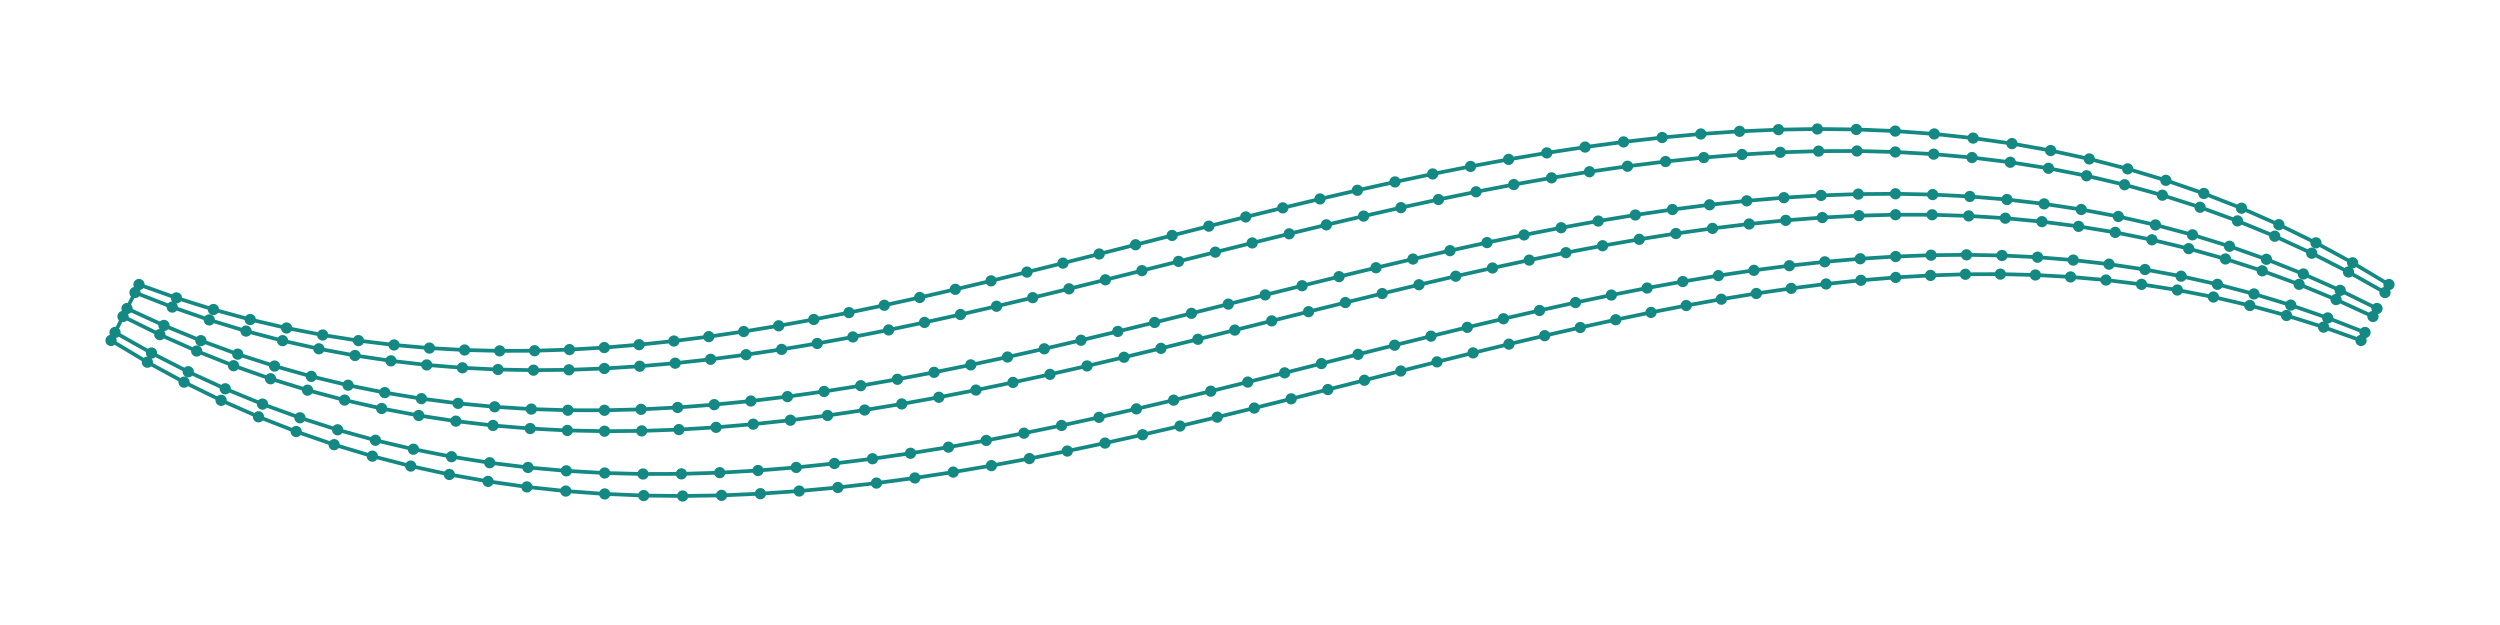 <?xml version="1.0" encoding="utf-8" ?>
<svg xmlns="http://www.w3.org/2000/svg" xmlns:ev="http://www.w3.org/2001/xml-events" xmlns:xlink="http://www.w3.org/1999/xlink" baseProfile="full" height="50mm" version="1.1" viewBox="0,0,200,50" width="200mm">
    <defs>
        <style type="text/css"><![CDATA[
.stitch_line {
    stroke-width: 0.3;
    stroke-linejoin: round;
    stroke-linecap: round;
    fill: none;
}
.path_center_line {
    stroke-width: 0.2;
    stroke-linejoin: round;
    stroke-linecap: round;
    fill: none;
    stroke:#333;
}
.path_contour {
    stroke: #ddd;
    fill-opacity: 1;
    fill: #eee;
    stroke-width: 0.3;
}
.text{
    text-anchor: middle;
    dominant-baseline: middle;
    font-family: sans-serif;
    font-size: 1.5mm;
}
.smalltext{
    text-anchor: middle;
    dominant-baseline: middle;
    font-family: sans-serif;
    font-size: 1mm;
}
.color_0 {
    stroke:#148983;
}
.dot_0 {
    marker-start:url(#dot_0);
    marker-mid:url(#dot_0);
    marker-end:url(#dot_0);
}
]]></style>
        <marker id="dot_0" markerHeight="3.0" markerWidth="3.0" refX="1.5" refY="1.5">
            <circle cx="1.5" cy="1.5" fill="#148983" r="1.5"/>
        </marker>
    </defs>
    <g>
        <path class="stitch_line color_0 dot_0" d="M 11.118, 22.764  L 14.113, 23.831  L 17.078, 24.762  L 20.015, 25.562  L 22.926, 26.239  L 25.813, 26.800  L 28.678, 27.250  L 31.524, 27.597  L 34.353, 27.845  L 37.168, 28.001  L 39.972, 28.070  L 42.767, 28.058  L 45.557, 27.968  L 48.343, 27.806  L 51.127, 27.576  L 53.913, 27.282  L 56.702, 26.930  L 59.495, 26.522  L 62.295, 26.063  L 65.102, 25.557  L 67.918, 25.008  L 70.743, 24.421  L 73.579, 23.799  L 76.426, 23.147  L 79.285, 22.468  L 82.156, 21.768  L 85.039, 21.050  L 87.936, 20.319  L 90.846, 19.580  L 93.770, 18.836  L 96.707, 18.094  L 99.658, 17.356  L 102.623, 16.629  L 105.601, 15.916  L 108.592, 15.223  L 111.597, 14.555  L 114.615, 13.917  L 117.645, 13.314  L 120.688, 12.750  L 123.743, 12.232  L 126.809, 11.764  L 129.885, 11.353  L 132.971, 11.002  L 136.065, 10.718  L 139.168, 10.506  L 142.276, 10.371  L 145.389, 10.320  L 148.504, 10.356  L 151.621, 10.486  L 154.737, 10.715  L 157.849, 11.047  L 160.956, 11.488  L 164.053, 12.043  L 167.140, 12.714  L 170.213, 13.508  L 173.269, 14.427  L 176.305, 15.476  L 179.320, 16.656  L 182.310, 17.973  L 185.275, 19.428  L 188.211, 21.024  L 191.118, 22.764  L 190.799, 23.403  L 187.879, 21.759  L 184.939, 20.258  L 181.978, 18.897  L 178.999, 17.671  L 176.003, 16.579  L 172.990, 15.616  L 169.965, 14.779  L 166.927, 14.063  L 163.879, 13.465  L 160.823, 12.980  L 157.761, 12.604  L 154.695, 12.332  L 151.626, 12.159  L 148.557, 12.080  L 145.488, 12.091  L 142.422, 12.186  L 139.359, 12.359  L 136.300, 12.606  L 133.246, 12.922  L 130.199, 13.301  L 127.158, 13.738  L 124.125, 14.228  L 121.100, 14.765  L 118.084, 15.345  L 115.076, 15.962  L 112.077, 16.612  L 109.088, 17.289  L 106.108, 17.988  L 103.138, 18.705  L 100.177, 19.435  L 97.227, 20.172  L 94.285, 20.913  L 91.354, 21.652  L 88.432, 22.385  L 85.520, 23.106  L 82.617, 23.813  L 79.723, 24.499  L 76.838, 25.161  L 73.961, 25.795  L 71.093, 26.395  L 68.232, 26.957  L 65.377, 27.477  L 62.529, 27.951  L 59.686, 28.375  L 56.848, 28.744  L 54.013, 29.054  L 51.180, 29.300  L 48.348, 29.478  L 45.515, 29.585  L 42.679, 29.614  L 39.839, 29.562  L 36.994, 29.424  L 34.140, 29.194  L 31.276, 28.867  L 28.400, 28.439  L 25.511, 27.903  L 22.606, 27.254  L 19.683, 26.486  L 16.742, 25.592  L 13.781, 24.566  L 10.799, 23.403  L 10.160, 24.681  L 13.117, 26.036  L 16.070, 27.252  L 19.019, 28.333  L 21.964, 29.284  L 24.905, 30.110  L 27.844, 30.817  L 30.780, 31.409  L 33.713, 31.891  L 36.645, 32.268  L 39.574, 32.545  L 42.503, 32.727  L 45.431, 32.818  L 48.358, 32.823  L 51.285, 32.748  L 54.212, 32.596  L 57.140, 32.372  L 60.068, 32.081  L 62.998, 31.728  L 65.928, 31.317  L 68.859, 30.854  L 71.792, 30.342  L 74.727, 29.786  L 77.663, 29.191  L 80.600, 28.562  L 83.540, 27.903  L 86.481, 27.219  L 89.424, 26.515  L 92.369, 25.796  L 95.316, 25.066  L 98.265, 24.329  L 101.216, 23.592  L 104.169, 22.858  L 107.123, 22.132  L 110.080, 21.419  L 113.038, 20.724  L 115.999, 20.052  L 118.961, 19.407  L 121.925, 18.794  L 124.891, 18.219  L 127.858, 17.685  L 130.827, 17.198  L 133.797, 16.762  L 136.768, 16.383  L 139.741, 16.066  L 142.714, 15.814  L 145.688, 15.633  L 148.662, 15.528  L 151.637, 15.504  L 154.611, 15.565  L 157.585, 15.717  L 160.558, 15.963  L 163.530, 16.309  L 166.500, 16.760  L 169.468, 17.320  L 172.434, 17.994  L 175.397, 18.786  L 178.357, 19.701  L 181.314, 20.744  L 184.266, 21.918  L 187.215, 23.229  L 190.160, 24.681  L 189.840, 25.319  L 186.883, 23.964  L 183.930, 22.748  L 180.981, 21.667  L 178.036, 20.716  L 175.095, 19.890  L 172.156, 19.183  L 169.220, 18.591  L 166.287, 18.109  L 163.355, 17.732  L 160.426, 17.455  L 157.497, 17.273  L 154.569, 17.182  L 151.642, 17.177  L 148.715, 17.252  L 145.788, 17.404  L 142.860, 17.628  L 139.932, 17.919  L 137.002, 18.272  L 134.072, 18.683  L 131.141, 19.146  L 128.208, 19.658  L 125.273, 20.214  L 122.337, 20.809  L 119.400, 21.438  L 116.460, 22.097  L 113.519, 22.781  L 110.576, 23.485  L 107.631, 24.204  L 104.684, 24.934  L 101.735, 25.671  L 98.784, 26.408  L 95.831, 27.142  L 92.877, 27.868  L 89.920, 28.581  L 86.962, 29.276  L 84.001, 29.948  L 81.039, 30.593  L 78.075, 31.206  L 75.109, 31.781  L 72.142, 32.315  L 69.173, 32.802  L 66.203, 33.238  L 63.232, 33.617  L 60.259, 33.934  L 57.286, 34.186  L 54.312, 34.367  L 51.338, 34.472  L 48.363, 34.496  L 45.389, 34.435  L 42.415, 34.283  L 39.442, 34.037  L 36.470, 33.691  L 33.500, 33.240  L 30.532, 32.680  L 27.566, 32.006  L 24.603, 31.214  L 21.643, 30.299  L 18.686, 29.256  L 15.734, 28.082  L 12.785, 26.771  L 9.840, 25.319  L 9.201, 26.597  L 12.121, 28.241  L 15.061, 29.742  L 18.022, 31.103  L 21.001, 32.329  L 23.997, 33.421  L 27.010, 34.384  L 30.035, 35.221  L 33.073, 35.937  L 36.121, 36.535  L 39.177, 37.020  L 42.239, 37.396  L 45.305, 37.668  L 48.374, 37.841  L 51.443, 37.920  L 54.512, 37.909  L 57.578, 37.814  L 60.641, 37.641  L 63.700, 37.394  L 66.754, 37.078  L 69.801, 36.699  L 72.842, 36.262  L 75.875, 35.772  L 78.900, 35.235  L 81.916, 34.655  L 84.924, 34.038  L 87.923, 33.388  L 90.912, 32.711  L 93.892, 32.012  L 96.862, 31.295  L 99.823, 30.565  L 102.773, 29.828  L 105.715, 29.087  L 108.646, 28.348  L 111.568, 27.615  L 114.480, 26.894  L 117.383, 26.187  L 120.277, 25.501  L 123.162, 24.839  L 126.039, 24.205  L 128.907, 23.605  L 131.768, 23.043  L 134.623, 22.523  L 137.471, 22.049  L 140.314, 21.625  L 143.152, 21.256  L 145.987, 20.946  L 148.820, 20.700  L 151.652, 20.522  L 154.485, 20.415  L 157.321, 20.386  L 160.161, 20.438  L 163.006, 20.576  L 165.860, 20.806  L 168.724, 21.133  L 171.600, 21.561  L 174.489, 22.097  L 177.394, 22.746  L 180.317, 23.514  L 183.258, 24.408  L 186.219, 25.434  L 189.201, 26.597  L 188.882, 27.236  L 185.887, 26.169  L 182.922, 25.238  L 179.985, 24.438  L 177.074, 23.761  L 174.187, 23.200  L 171.322, 22.750  L 168.476, 22.403  L 165.647, 22.155  L 162.832, 21.999  L 160.028, 21.930  L 157.233, 21.942  L 154.443, 22.032  L 151.657, 22.194  L 148.873, 22.424  L 146.087, 22.718  L 143.298, 23.070  L 140.505, 23.478  L 137.705, 23.937  L 134.898, 24.443  L 132.082, 24.992  L 129.257, 25.579  L 126.421, 26.201  L 123.574, 26.853  L 120.715, 27.532  L 117.844, 28.232  L 114.961, 28.950  L 112.064, 29.681  L 109.154, 30.420  L 106.230, 31.164  L 103.293, 31.906  L 100.342, 32.644  L 97.377, 33.371  L 94.399, 34.084  L 91.408, 34.777  L 88.403, 35.445  L 85.385, 36.083  L 82.355, 36.686  L 79.312, 37.250  L 76.257, 37.768  L 73.191, 38.236  L 70.115, 38.647  L 67.029, 38.998  L 63.935, 39.282  L 60.832, 39.494  L 57.724, 39.629  L 54.611, 39.680  L 51.496, 39.644  L 48.379, 39.514  L 45.263, 39.285  L 42.151, 38.953  L 39.044, 38.512  L 35.947, 37.957  L 32.860, 37.286  L 29.787, 36.492  L 26.731, 35.573  L 23.695, 34.524  L 20.680, 33.344  L 17.690, 32.027  L 14.725, 30.572  L 11.789, 28.976  L 8.882, 27.236 "/>
    </g>
</svg>
